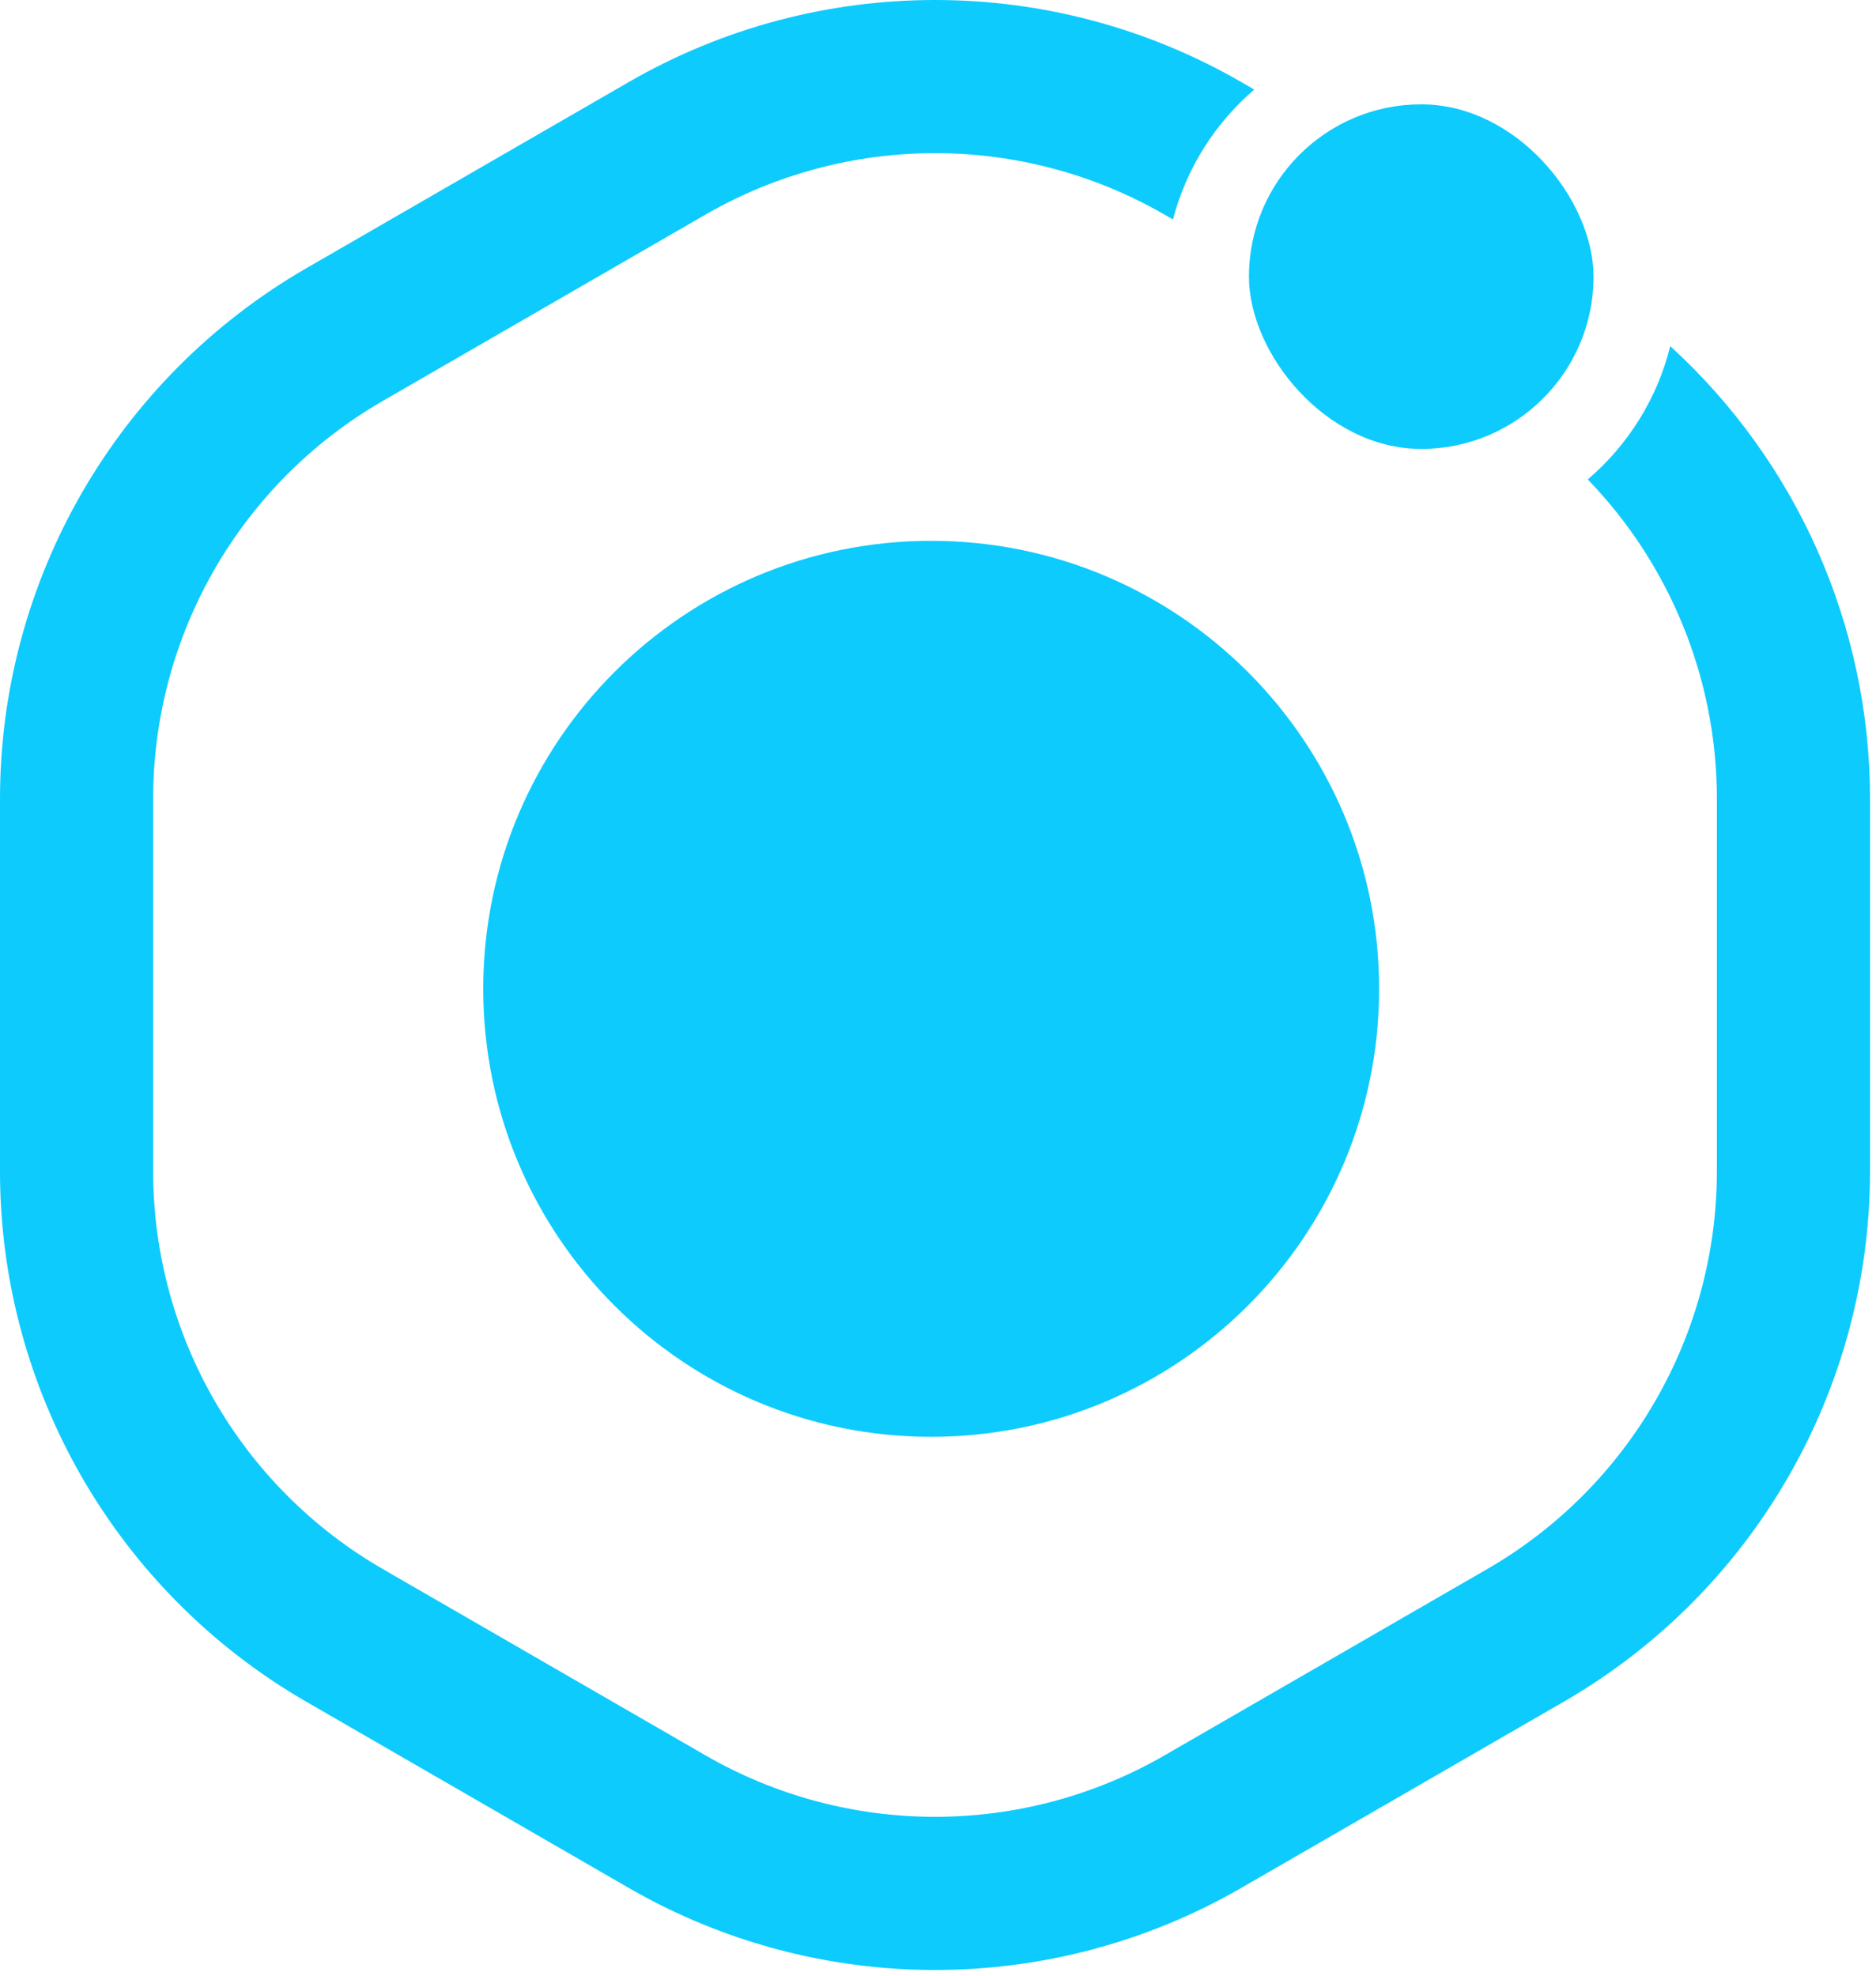 <svg width="245" height="258" viewBox="0 0 245 258" fill="none" xmlns="http://www.w3.org/2000/svg">
<path fill-rule="evenodd" clip-rule="evenodd" d="M153.188 28.661L152.11 28.038C133.546 17.32 110.674 17.32 92.11 28.038L50 52.35C31.436 63.068 20 82.876 20 104.312V152.936C20 174.372 31.436 194.179 50 204.897L92.11 229.209C110.674 239.927 133.546 239.927 152.11 229.209L194.219 204.897C212.783 194.179 224.219 174.372 224.219 152.936V104.312C224.219 88.537 218.026 73.644 207.356 62.607C212.586 58.14 216.424 52.091 218.129 45.202C234.557 60.184 244.219 81.56 244.219 104.312V152.936C244.219 181.517 228.971 207.927 204.219 222.218L162.11 246.53C137.357 260.821 106.862 260.821 82.11 246.53L40 222.218C15.248 207.927 0 181.517 0 152.936V104.312C0 75.731 15.248 49.321 40 35.03L82.11 10.718C106.862 -3.573 137.357 -3.573 162.11 10.718L163.801 11.694C158.701 16.072 154.932 21.958 153.188 28.661Z" fill="#0DCBFD"/>
<path d="M63.11 129.124C63.11 96.815 89.301 70.624 121.61 70.624V70.624C153.918 70.624 180.11 96.815 180.11 129.124V129.124C180.11 161.433 153.918 187.624 121.61 187.624V187.624C89.301 187.624 63.11 161.433 63.11 129.124V129.124Z" fill="#0DCBFD"/>
<rect x="163.11" y="13.624" width="45" height="45" rx="22.5" fill="#0DCBFD"/>
</svg>

